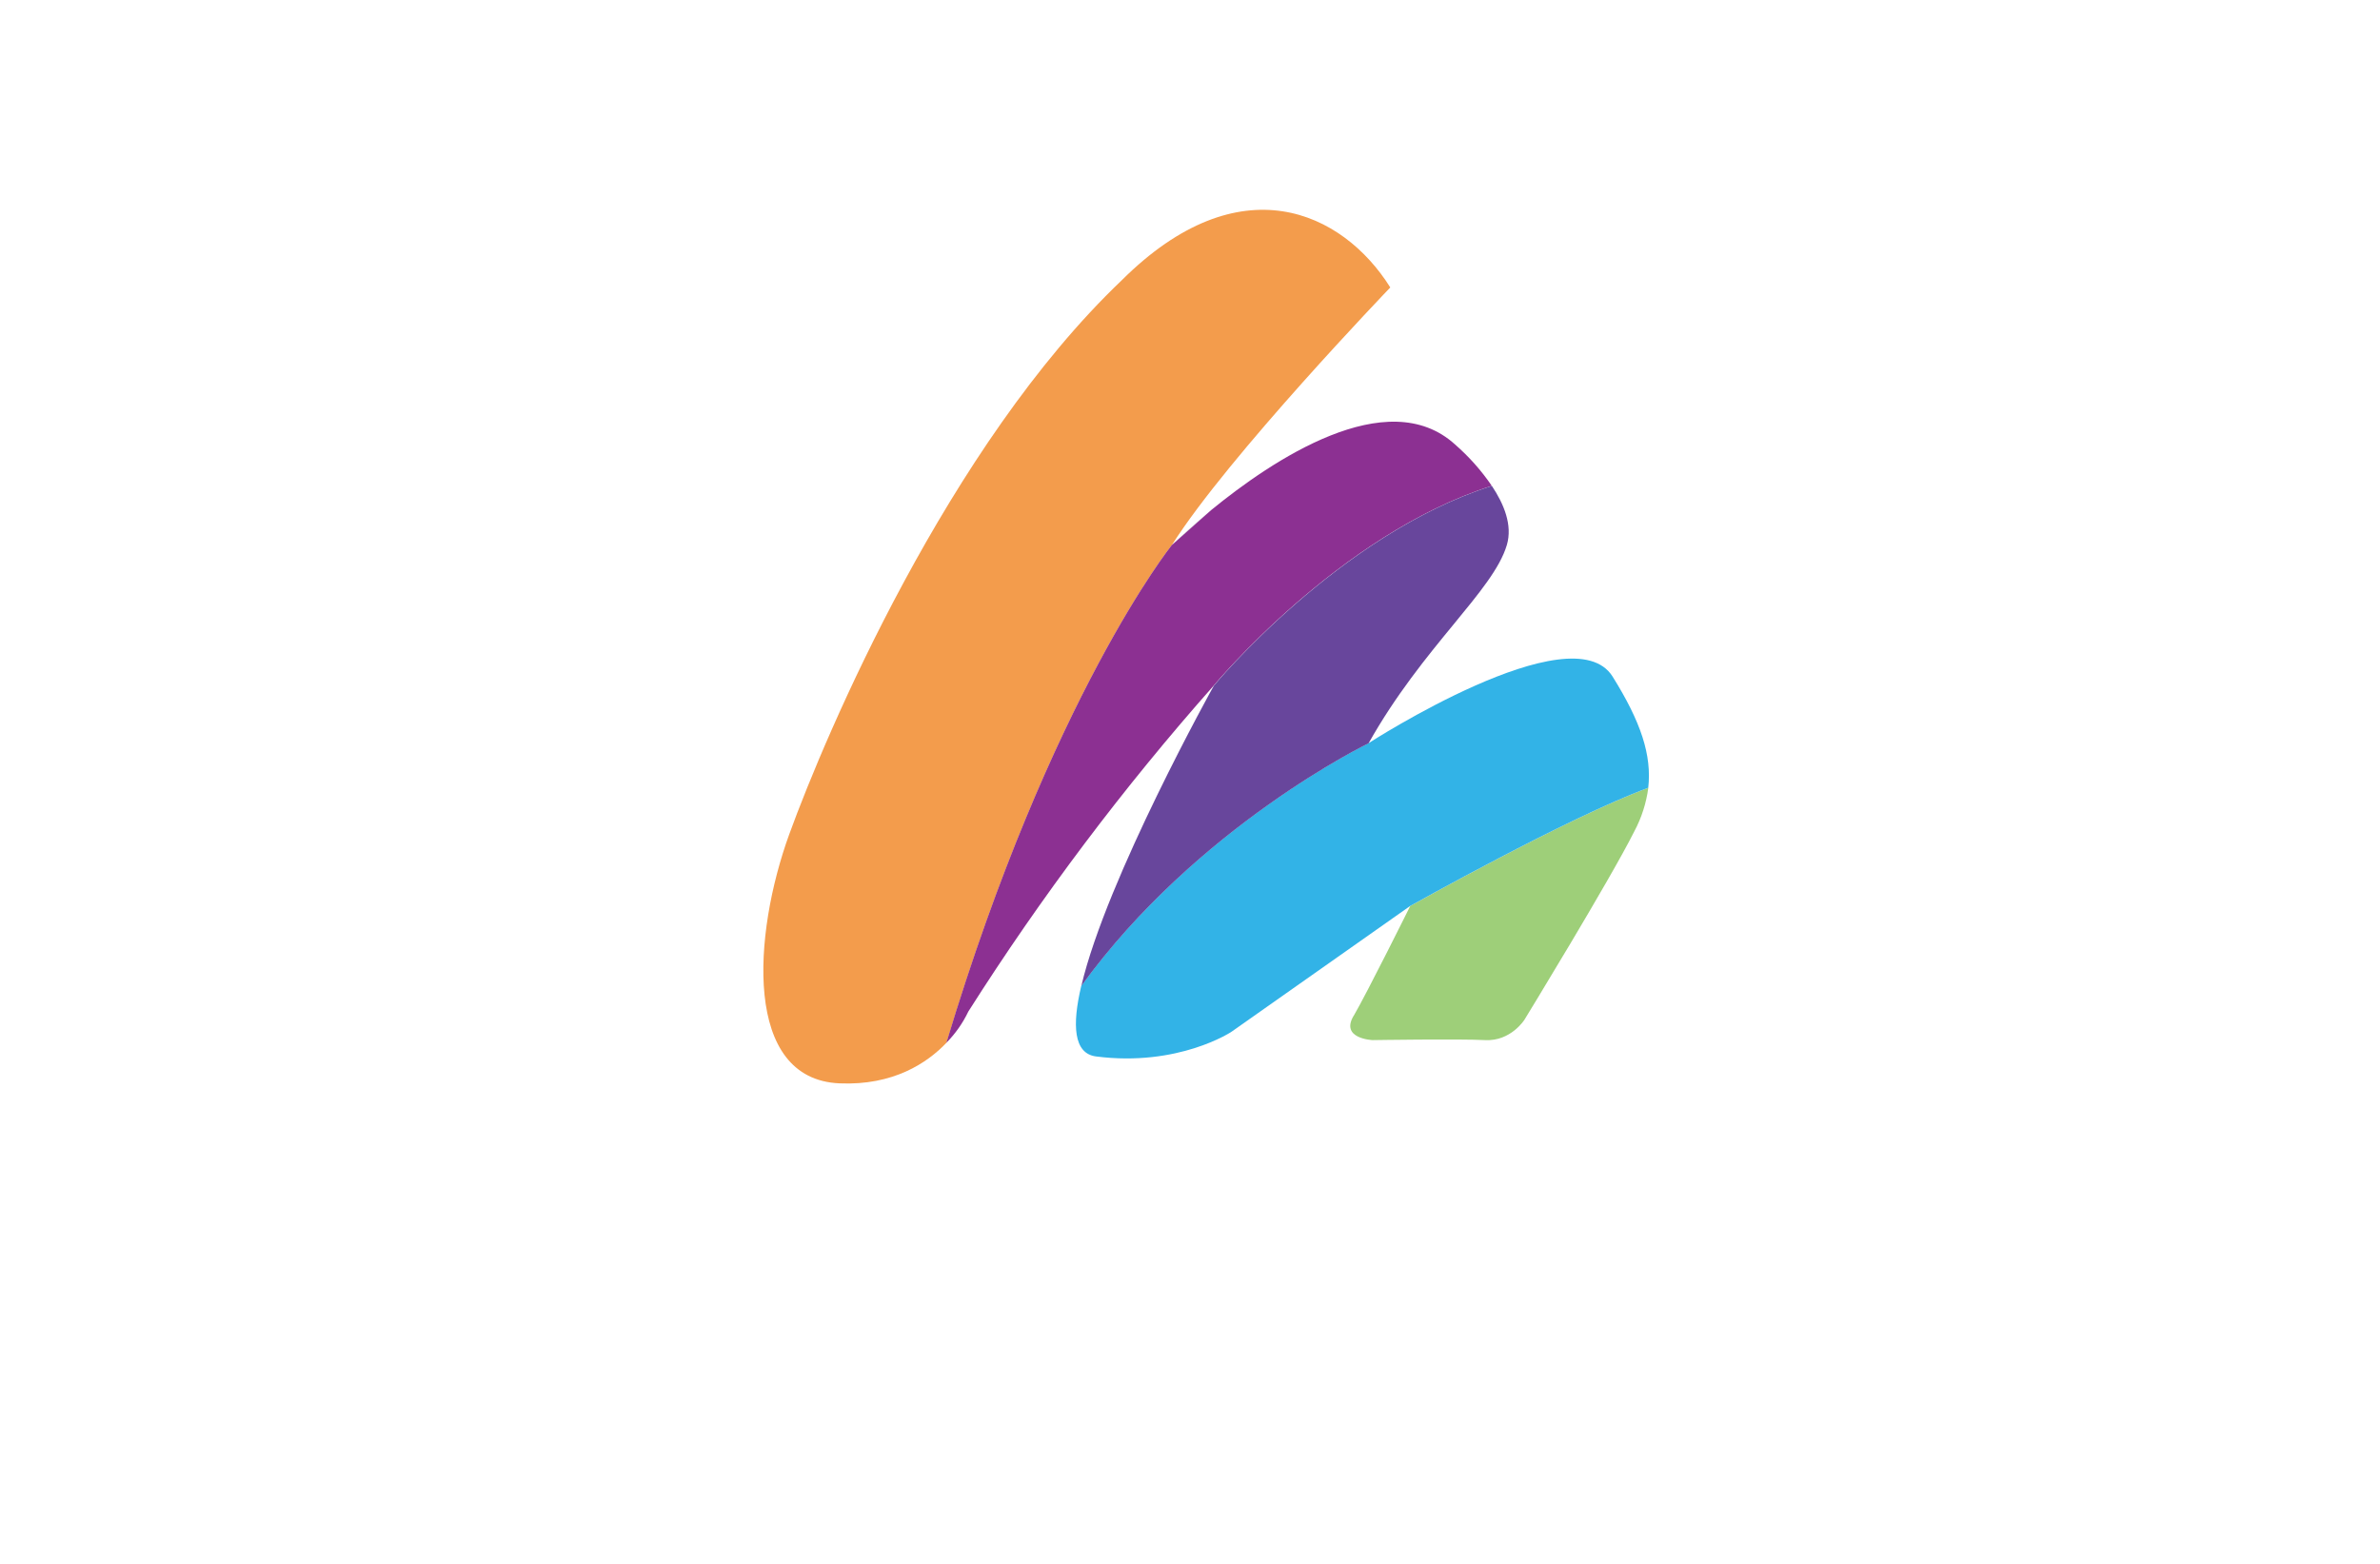 <?xml version="1.0" encoding="UTF-8"?>
<svg id="Layer_1" data-name="Layer 1" xmlns="http://www.w3.org/2000/svg" viewBox="0 0 350 230">
  <defs>
    <style>
      .cls-1 {
        fill: #68469c;
      }

      .cls-1, .cls-2, .cls-3, .cls-4, .cls-5, .cls-6 {
        stroke-width: 0px;
      }

      .cls-2 {
        fill: #32b3e7;
      }

      .cls-3 {
        fill: #9ecf79;
      }

      .cls-4 {
        fill: #d9d9d9;
      }

      .cls-5 {
        fill: #8c3092;
      }

      .cls-6 {
        fill: #f39c4c;
      }
    </style>
  </defs>
  <path class="cls-4" d="m172.33,80.17l5.78-5.14c-3.53,2.89-5.78,5.14-5.78,5.14Z"/>
  <path class="cls-6" d="m204.45,42.27c-7-11.16-22.13-18.36-39.51-1.03-25.51,24.33-43.48,66.63-48.86,81.42s-6.81,36.08,7.39,36.67c7.88.34,12.88-2.99,15.72-5.97,15.37-51.07,33.15-73.2,33.15-73.2,8.18-12.97,32.12-37.89,32.12-37.89Z"/>
  <path class="cls-3" d="m199.06,149.4c-2.01,3.38,2.79,3.57,2.79,3.57,0,0,12.78-.2,16.55,0,3.77.2,5.78-2.99,5.78-2.99,0,0,12.58-20.56,16.16-27.71,1.07-2,1.76-4.17,2.06-6.41-11.8,4.36-35.01,17.38-35.01,17.38,0,0-6.32,12.73-8.32,16.16Z"/>
  <path class="cls-2" d="m237.15,99.51c-5.97-9.55-35.89,9.79-35.89,9.79,0,0-25.21,12.19-42.25,35.69-1.37,5.78-1.13,9.94,2.15,10.38,12.14,1.57,19.93-3.62,19.93-3.62l26.29-18.51s23.21-13.02,35.01-17.38c.54-4.8-1.08-9.69-5.24-16.35Z"/>
  <path class="cls-5" d="m219.38,71.45c-1.53-2.24-3.34-4.28-5.39-6.07-9.99-9.11-27.03,2.4-35.89,9.65l-5.78,5.14s-17.77,22.13-33.15,73.2c1.32-1.34,2.42-2.9,3.23-4.6,10.73-16.91,22.8-32.94,36.08-47.93,0,0,18.36-22.23,40.88-29.38Z"/>
  <path class="cls-1" d="m201.27,109.3c7.98-14.2,18.31-22.37,20.32-29.13.88-2.94-.44-6.07-2.2-8.71-22.52,7.15-40.88,29.38-40.88,29.38,0,0-15.77,28.3-19.49,44.16,17.04-23.5,42.25-35.69,42.25-35.69Z"/>
</svg>